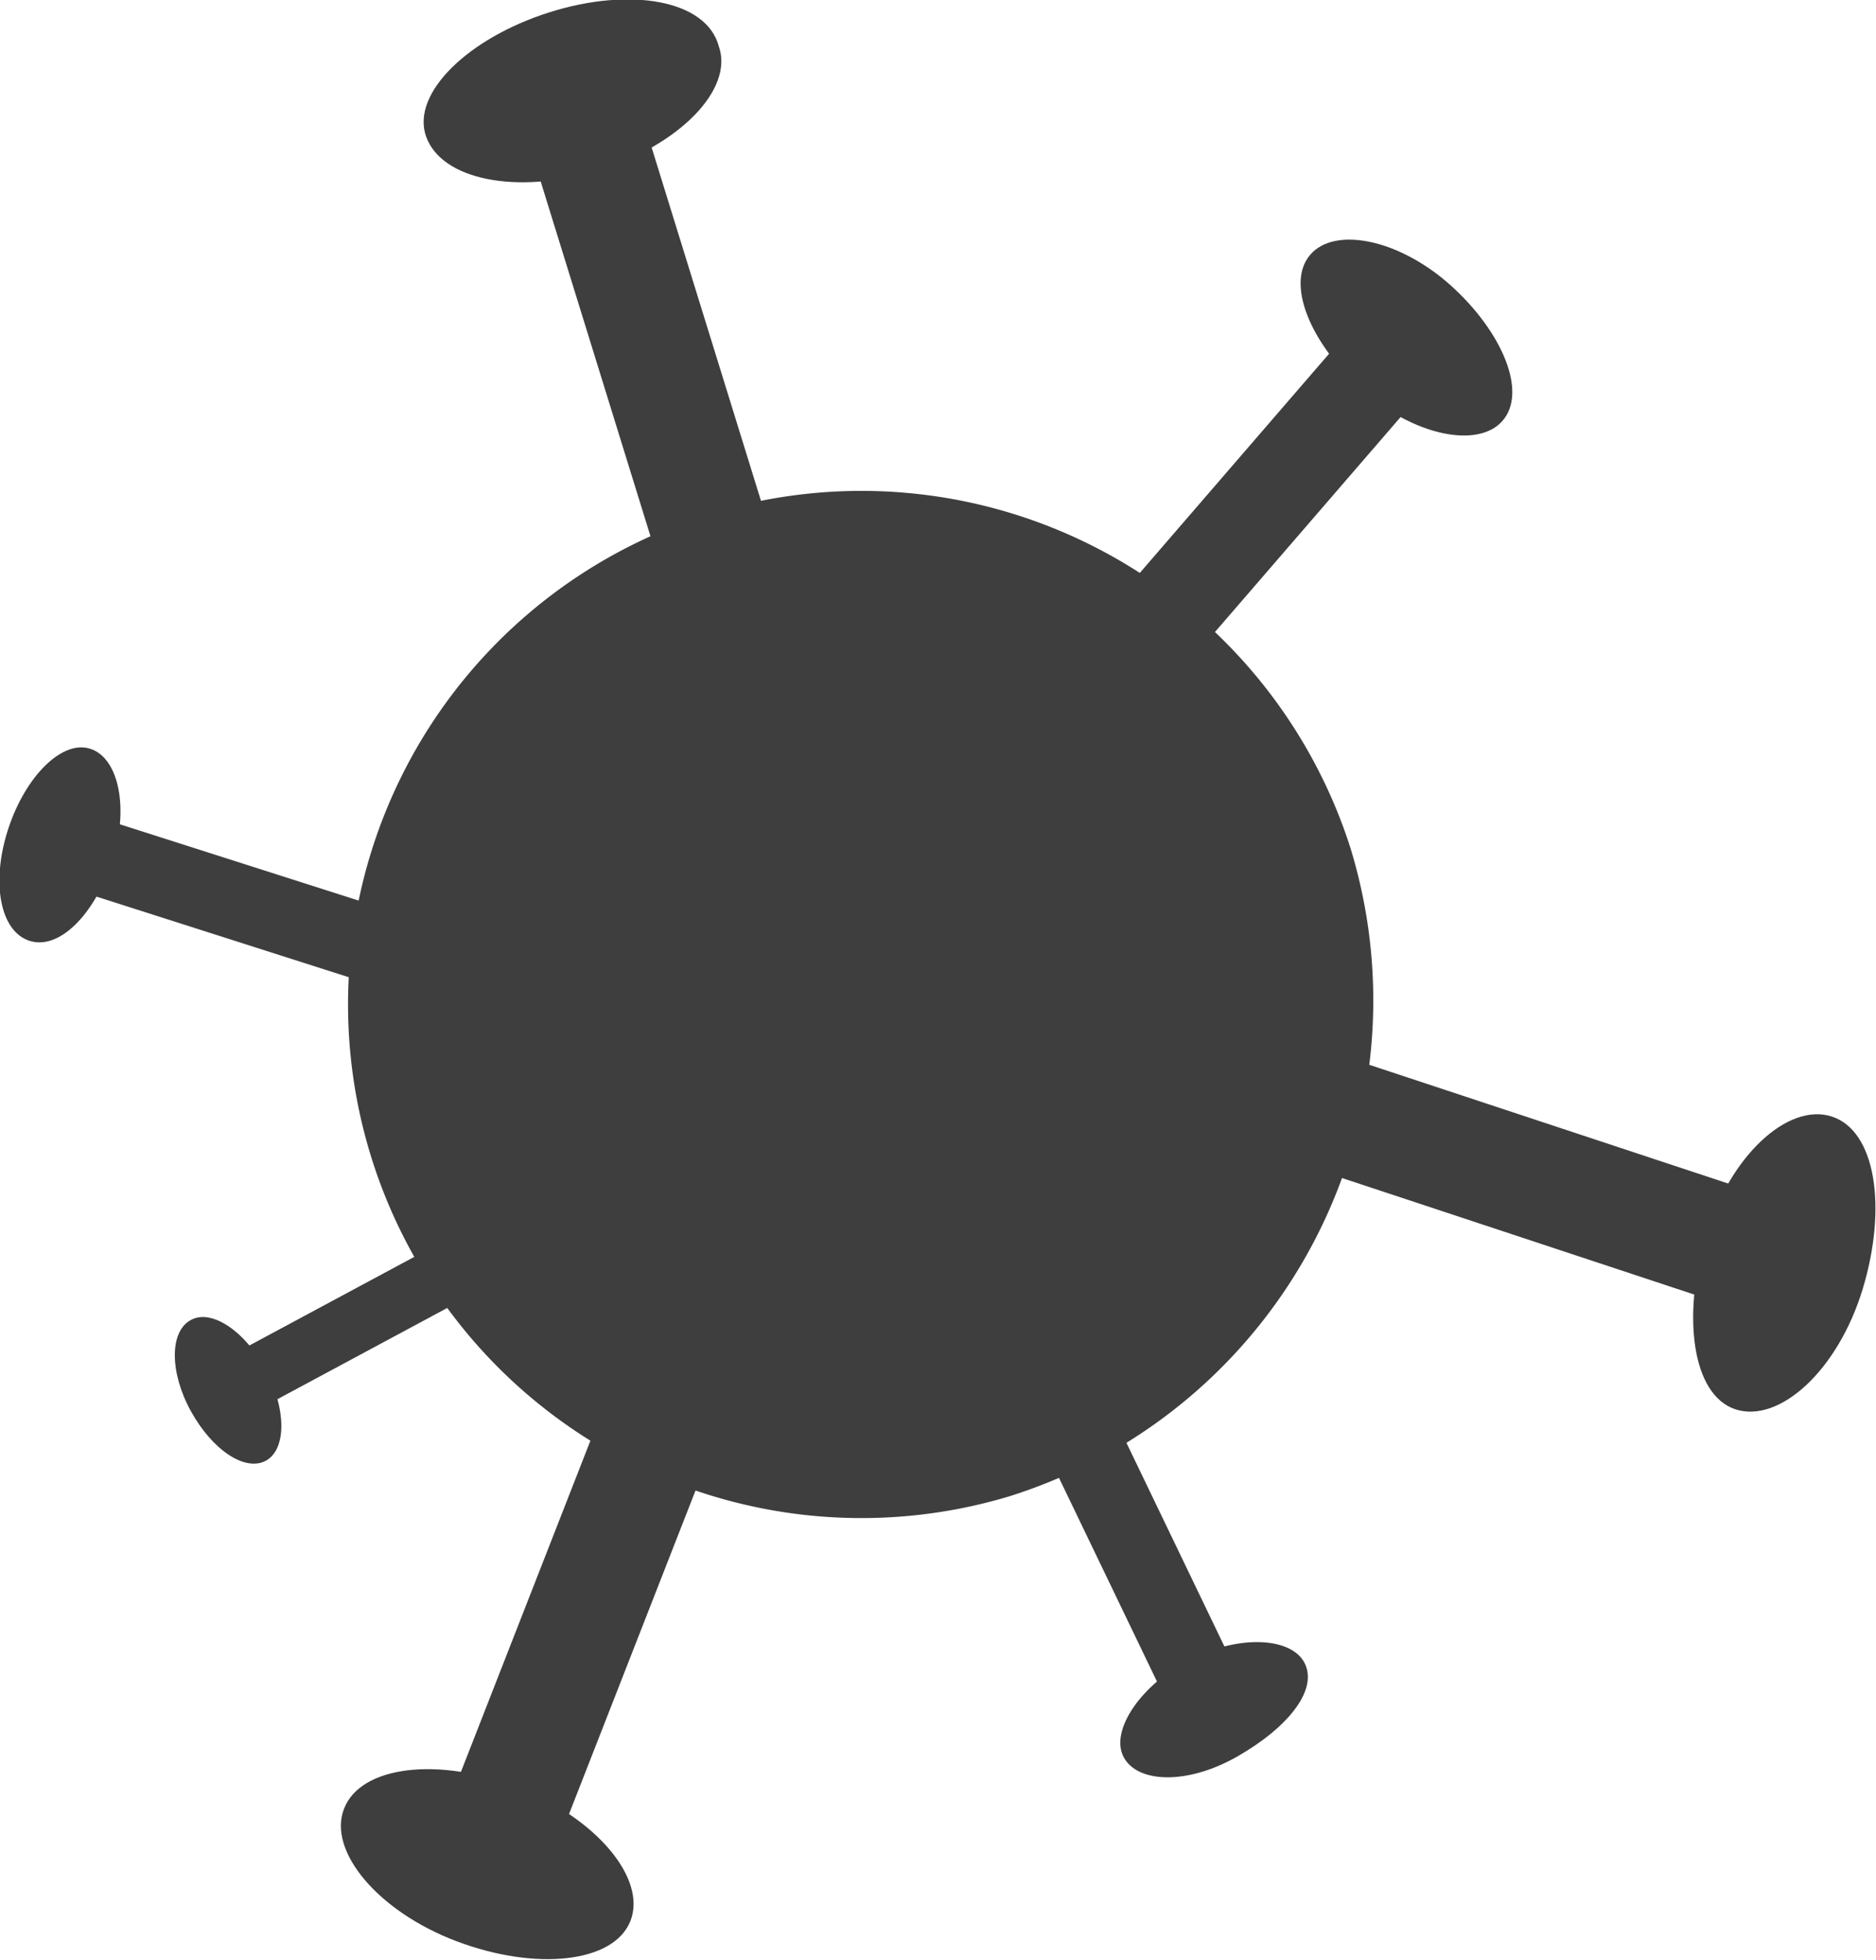 <svg xmlns="http://www.w3.org/2000/svg" viewBox="0 0 18.27 19.08"><defs><style>.cls-1,.cls-2{fill:#3E3E3F;}.cls-2{fill-rule:evenodd;}</style></defs><title>Asset 8</title><g id="Layer_2" data-name="Layer 2"><g id="_1" data-name="1"><rect class="cls-1" x="5.84" y="1.41" width="1.13" height="4.26" transform="translate(-0.76 2.05) rotate(-17.2)"/><path class="cls-2" d="M7,.45C6.88,0,6.14-.13,5.35.12S4,.91,4.15,1.33s.88.57,1.67.33S7.15.87,7,.45Z"/><path class="cls-2" d="M6.31.27c0-.15-.46-.16-.92,0s-.8.38-.75.53.46.16.92,0S6.35.42,6.31.27Z"/><rect class="cls-1" x="3.63" y="15.01" width="4.26" height="1.13" transform="translate(-10.85 15.26) rotate(-68.64)"/><path class="cls-2" d="M3.35,17.61c-.16.41.33,1,1.1,1.29s1.53.21,1.69-.2-.33-1-1.1-1.3S3.51,17.19,3.35,17.61Z"/><path class="cls-2" d="M3.79,18.19c0,.15.26.41.71.58s.87.2.92.06-.26-.41-.71-.59S3.85,18,3.79,18.19Z"/><rect class="cls-1" x="14.18" y="9.3" width="1.13" height="4.26" transform="translate(-0.73 21.84) rotate(-71.7)"/><path class="cls-2" d="M16.9,13.72c.43.14,1-.38,1.24-1.17s.13-1.54-.3-1.68-1,.39-1.23,1.17S16.48,13.58,16.9,13.72Z"/><path class="cls-2" d="M17.46,13.25c.15.05.39-.29.55-.74s.15-.88,0-.92-.39.28-.54.74S17.31,13.2,17.46,13.25Z"/><rect class="cls-1" x="10.44" y="4.55" width="3.52" height="0.93" transform="translate(0.43 10.97) rotate(-49.18)"/><path class="cls-2" d="M14.63,4.1c.25-.28,0-.87-.5-1.32S13,2.2,12.76,2.48s0,.86.5,1.31S14.39,4.37,14.63,4.1Z"/><path class="cls-2" d="M14.45,3.52c.09-.1-.09-.39-.39-.65s-.62-.39-.7-.29.09.39.39.65S14.37,3.62,14.45,3.52Z"/><rect class="cls-1" x="1.94" y="7.39" width="0.74" height="2.79" transform="translate(-6.75 8.31) rotate(-72.29)"/><path class="cls-2" d="M.88,7.29c-.27-.09-.63.26-.8.78S0,9.07.29,9.16s.63-.26.8-.77S1.16,7.38.88,7.29Z"/><path class="cls-2" d="M.52,7.61c-.1,0-.25.18-.35.48s-.1.57,0,.61.26-.19.35-.49S.62,7.64.52,7.61Z"/><rect class="cls-1" x="10.67" y="13.65" width="0.74" height="2.79" transform="translate(-5.43 6.28) rotate(-25.7)"/><path class="cls-2" d="M10.94,17.1c.13.26.62.28,1.11,0s.78-.64.66-.9-.63-.29-1.11-.05S10.81,16.84,10.94,17.1Z"/><path class="cls-2" d="M11.42,17.15c0,.09.31.05.59-.08s.48-.33.44-.42-.31-.06-.6.08S11.37,17.05,11.42,17.15Z"/><rect class="cls-1" x="2.38" y="12.57" width="2.21" height="0.59" transform="translate(-5.67 3.18) rotate(-28.24)"/><path class="cls-2" d="M1.86,12.85c-.21.11-.21.51,0,.89s.53.59.73.48.2-.5,0-.88S2.06,12.74,1.86,12.85Z"/><path class="cls-2" d="M1.83,13.23c-.07,0,0,.25.09.47s.27.37.34.33,0-.25-.08-.47S1.91,13.19,1.83,13.23Z"/><path class="cls-2" d="M13.15,8.25a5,5,0,1,0-3.33,6.32A5.06,5.06,0,0,0,13.15,8.25Z"/><path class="cls-2" d="M13,8.31a4.86,4.86,0,1,0-3.21,6.08A4.87,4.87,0,0,0,13,8.31Z"/><path class="cls-2" d="M6.89,5.11a4.85,4.85,0,0,0-.78,9,2.17,2.17,0,0,0,.63-.24c.52-.3.52-.89.48-1.42a2.16,2.16,0,0,1,0-.76,1.2,1.2,0,0,1,1-.72,2.29,2.29,0,0,0,1-.4A1.47,1.47,0,0,0,9.76,9C9.6,8.36,9,8.16,8.47,7.82a.67.67,0,0,1,.1-1.22c.16-.07.34-.12.5-.2a1.82,1.82,0,0,0,.75-.65,1.86,1.86,0,0,0,.24-.54A4.84,4.84,0,0,0,6.89,5.11Z"/><path class="cls-2" d="M11.29,7.65c-.13-.1-.28-.18-.41-.29a.49.49,0,0,1-.1-.6.75.75,0,0,0,0-.51c-.08-.23-.26-.49-.54-.39A.47.47,0,0,0,10,6c-.15.21-.2.5-.4.67A3.65,3.65,0,0,1,8.85,7a.2.2,0,0,0-.13.14.15.15,0,0,0,0,.15c.22.24.6.31.87.5a1.37,1.37,0,0,1,.44.57,1.72,1.72,0,0,0,.21.43A.68.68,0,0,0,11,9a.8.8,0,0,0,.57-.77A.67.67,0,0,0,11.29,7.65Z"/></g></g></svg>